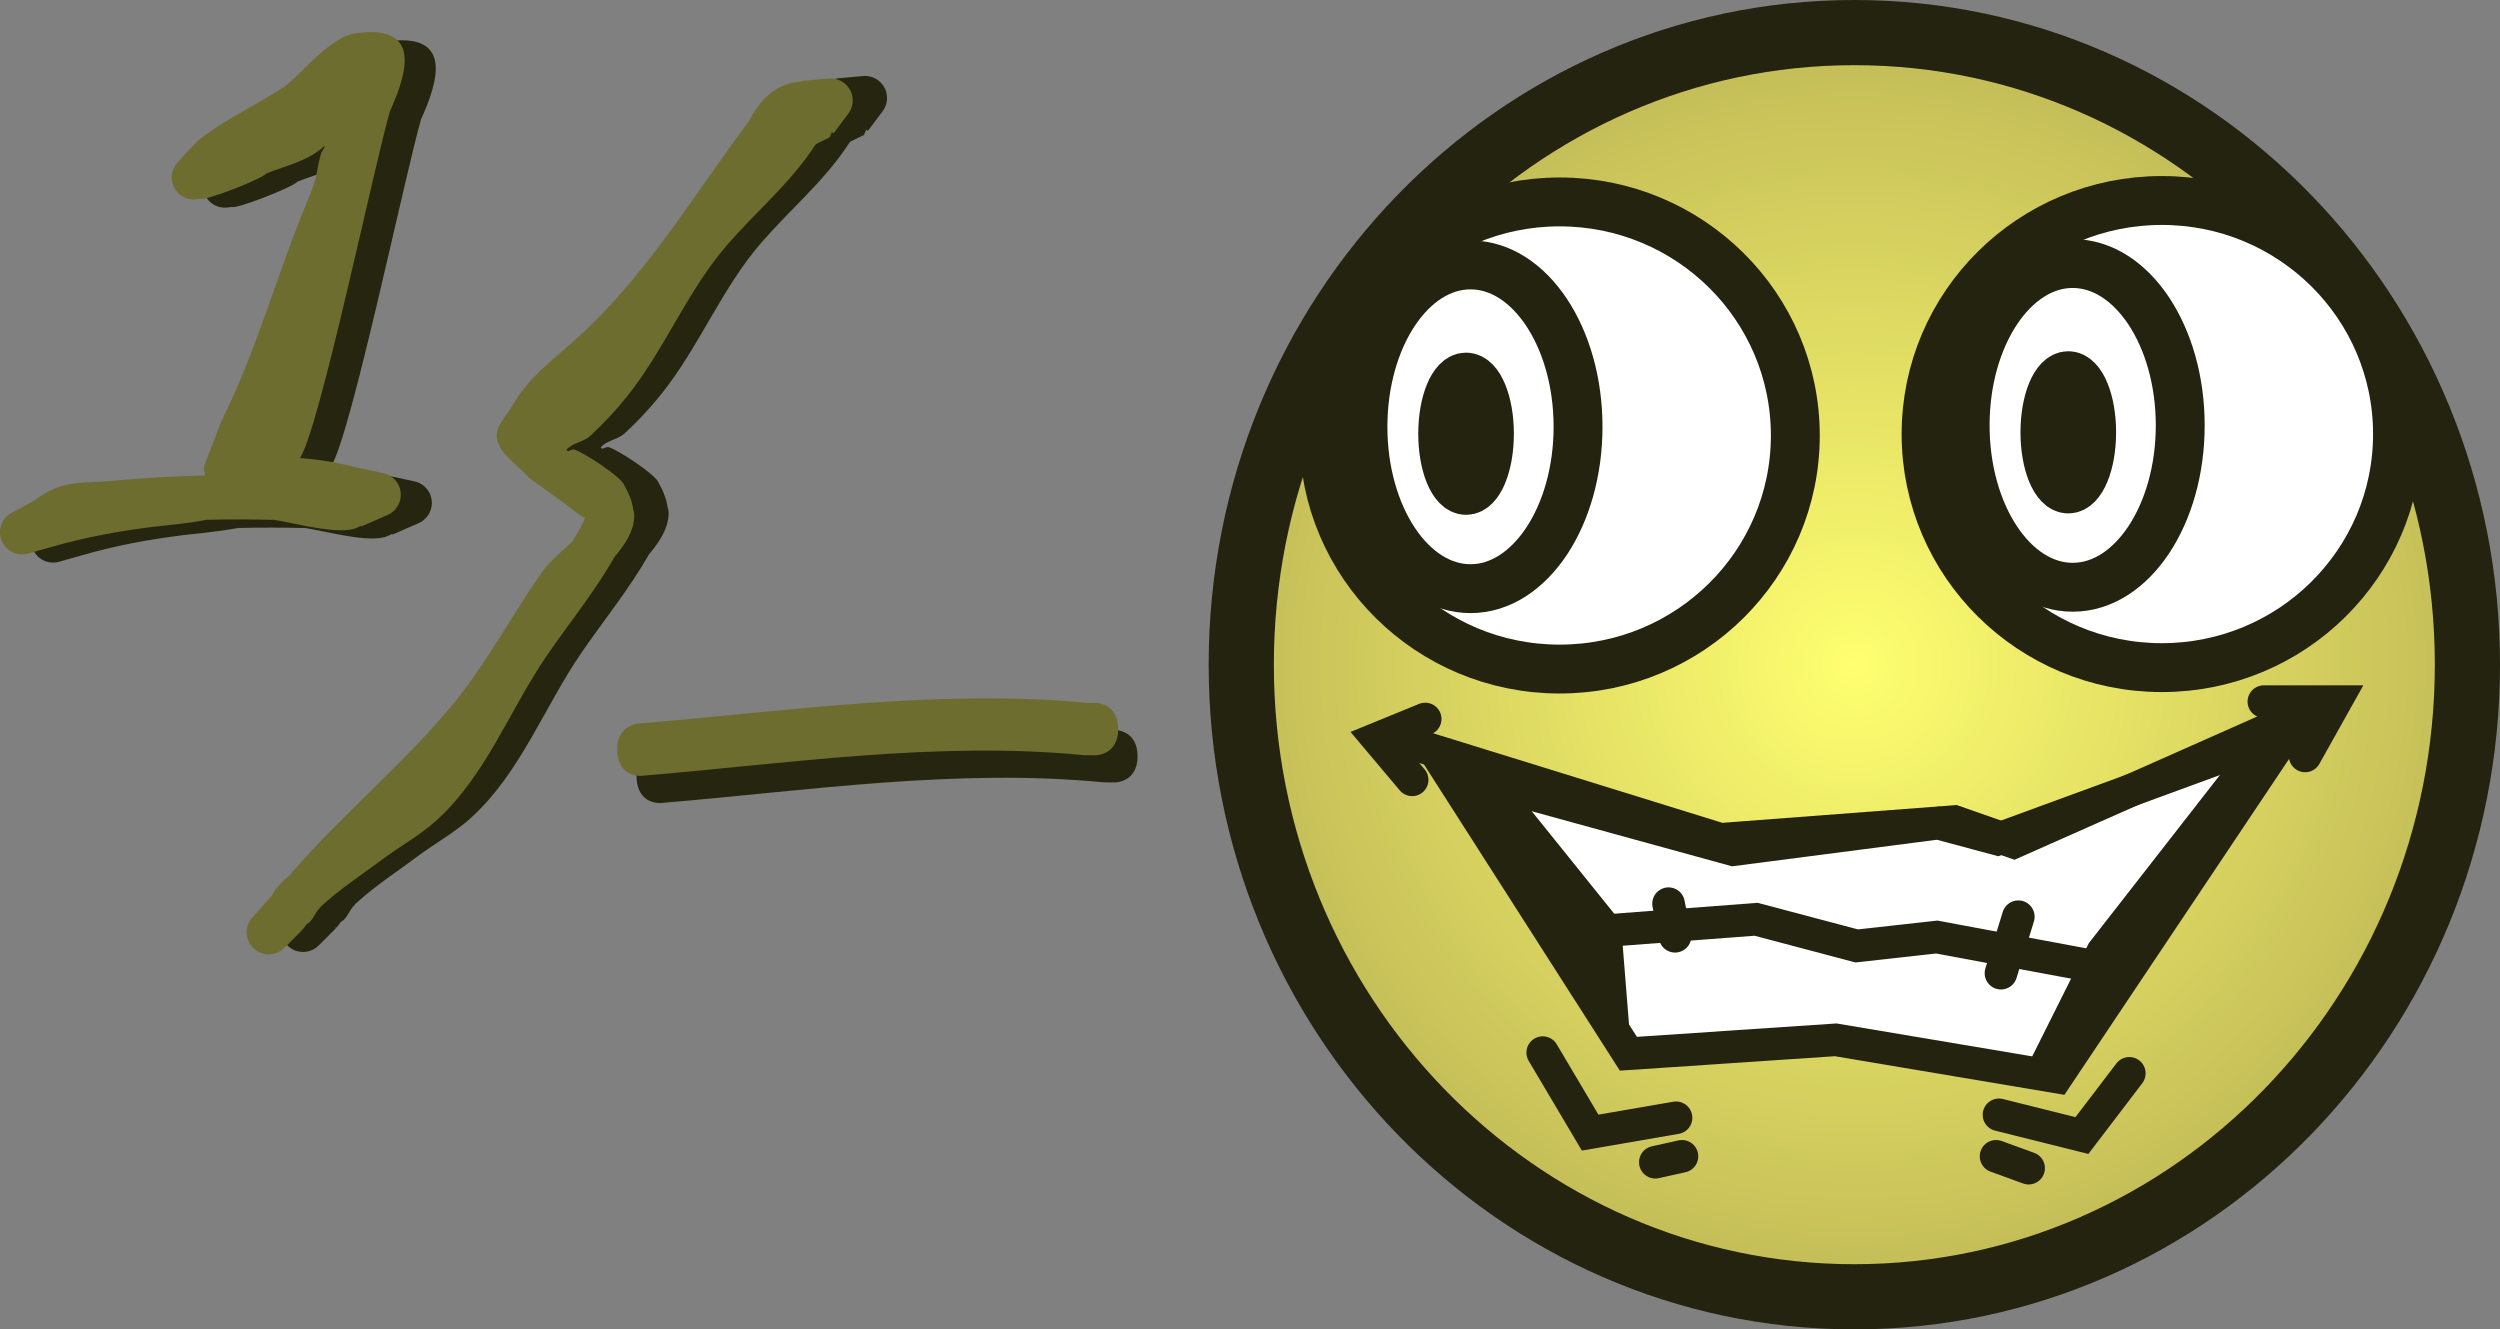 <svg viewBox="0,0,76.712,40.793" height="40.793" width="76.712" xmlns:xlink="http://www.w3.org/1999/xlink" xmlns="http://www.w3.org/2000/svg" version="1.1"><rect x="0" y="0" width="76.712" height="40.793" fill="#808080" stroke="none"/><defs><radialGradient id="color-1" gradientUnits="userSpaceOnUse" r="19.396" cy="180" cx="320"><stop stop-color="#ffff70" offset="0"></stop><stop stop-color="#c2bb57" offset="1"></stop></radialGradient></defs><g transform="translate(-263.101,-159.604)"><g style="mix-blend-mode: normal" stroke-dashoffset="0" stroke-dasharray="" stroke-miterlimit="10" stroke-linejoin="miter" fill-rule="nonzero" data-paper-data="{&quot;isPaintingLayer&quot;:true}"><g stroke-linecap="butt" stroke-width="0.5" stroke="none"><path fill="#262610" d="M272.467,175.807c-0.693,-0.017 -1.379,-0.018 -2.065,-0.002c-0.648,0.124 -1.454,0.191 -1.66,0.217c-1.085,0.136 -2.071,0.319 -3.121,0.619l-0.688,0.196c-0.064,0.02 -0.131,0.03 -0.201,0.03c-0.374,0 -0.678,-0.303 -0.678,-0.678c0,-0.263 0.15,-0.491 0.369,-0.603l0.64,-0.345l0.003,0.006c0.009,-0.007 0.018,-0.014 0.027,-0.021c0.895,-0.678 1.414,-0.524 2.384,-0.615c0.961,-0.09 1.912,-0.144 2.863,-0.165c0.005,-0.086 -0.047,-0.199 -0.024,-0.285c0.004,-0.014 0.52,-1.35 0.522,-1.357c1.112,-2.229 1.735,-4.61 2.704,-6.913c0.078,-0.185 0.143,-0.374 0.201,-0.564c0.003,-0.018 0.006,-0.036 0.01,-0.053c0.043,-0.234 0.084,-0.469 0.15,-0.698c0.013,-0.045 0.056,-0.118 0.098,-0.183c0.007,-0.025 0.014,-0.049 0.021,-0.074c-0.489,0.474 -1.169,0.608 -1.791,0.858c-0.182,0.192 -1.904,0.854 -2.014,0.777l-0.12,0.015c-0.031,0.004 -0.063,0.007 -0.095,0.007c-0.374,0 -0.678,-0.303 -0.678,-0.678c0,-0.177 0.068,-0.339 0.18,-0.459l0.551,-0.601l0.012,0.011l0.022,-0.045c0.823,-0.671 1.817,-1.11 2.698,-1.695c0.176,-0.144 0.345,-0.293 0.505,-0.453c0.352,-0.353 0.718,-0.711 1.142,-0.972c0.049,-0.032 0.1,-0.062 0.152,-0.088c0.011,-0.006 0.022,-0.012 0.033,-0.018c0,0 0.022,-0.011 0.06,-0.025c0.086,-0.035 0.176,-0.061 0.271,-0.074c2.083,-0.305 1.586,1.246 1.072,2.381c-0.483,1.655 -2.159,9.733 -2.762,10.651c0.649,0.044 1.23,0.157 1.863,0.314l0.682,0.146c0.312,0.06 0.548,0.335 0.548,0.665c0,0.283 -0.174,0.526 -0.42,0.627l-0.789,0.345l-0.01,-0.022c-0.046,0.025 -0.093,0.048 -0.142,0.068c-0.548,0.234 -1.919,-0.16 -2.525,-0.247z"></path><path fill="#6d6d2f" d="M271.513,175.556c-0.693,-0.017 -1.379,-0.018 -2.065,-0.002c-0.648,0.124 -1.454,0.191 -1.66,0.217c-1.085,0.136 -2.071,0.319 -3.121,0.619l-0.688,0.196c-0.064,0.02 -0.131,0.03 -0.201,0.03c-0.374,0 -0.678,-0.303 -0.678,-0.678c0,-0.263 0.15,-0.491 0.369,-0.603l0.64,-0.345l0.003,0.006c0.009,-0.007 0.018,-0.014 0.027,-0.021c0.895,-0.678 1.414,-0.524 2.384,-0.615c0.961,-0.09 1.912,-0.144 2.863,-0.165c0.005,-0.086 -0.047,-0.199 -0.024,-0.285c0.004,-0.014 0.52,-1.35 0.522,-1.357c1.112,-2.229 1.735,-4.61 2.704,-6.913c0.078,-0.185 0.143,-0.374 0.201,-0.564c0.003,-0.018 0.006,-0.036 0.01,-0.053c0.043,-0.234 0.084,-0.469 0.15,-0.698c0.013,-0.045 0.056,-0.118 0.098,-0.183c0.007,-0.025 0.014,-0.049 0.021,-0.074c-0.489,0.474 -1.169,0.608 -1.791,0.858c-0.182,0.192 -1.904,0.854 -2.014,0.777l-0.12,0.015c-0.031,0.004 -0.063,0.007 -0.095,0.007c-0.374,0 -0.678,-0.303 -0.678,-0.678c0,-0.177 0.068,-0.339 0.18,-0.459l0.551,-0.601l0.012,0.011l0.022,-0.045c0.823,-0.671 1.817,-1.11 2.698,-1.695c0.176,-0.144 0.345,-0.293 0.505,-0.453c0.352,-0.353 0.718,-0.711 1.142,-0.972c0.049,-0.032 0.1,-0.062 0.152,-0.088c0.011,-0.006 0.022,-0.012 0.033,-0.018c0,0 0.022,-0.011 0.06,-0.025c0.086,-0.035 0.176,-0.061 0.271,-0.074c2.083,-0.305 1.586,1.246 1.072,2.381c-0.483,1.655 -2.159,9.733 -2.762,10.651c0.649,0.044 1.23,0.157 1.863,0.314l0.682,0.146c0.312,0.06 0.548,0.335 0.548,0.665c0,0.283 -0.174,0.526 -0.42,0.627l-0.789,0.345l-0.01,-0.022c-0.046,0.025 -0.093,0.048 -0.142,0.068c-0.548,0.234 -1.919,-0.16 -2.525,-0.247z"></path></g><g stroke-linecap="butt" stroke-width="0.5" stroke="none"><path fill="#262610" d="M288.603,162.043c0.05,-0.007 0.1,-0.011 0.151,-0.012l-0.002,-0.018l0.82,-0.075c0.023,-0.002 0.046,-0.004 0.07,-0.004c0.374,0 0.678,0.303 0.678,0.678c0,0.155 -0.052,0.298 -0.14,0.412l-0.448,0.597l-0.051,-0.038l-0.069,0.162c-0.139,0.066 -0.278,0.133 -0.416,0.203c-0.042,0.052 -0.081,0.105 -0.115,0.162c-0.736,1.089 -1.754,1.943 -2.617,2.938c-1.217,1.402 -1.905,3.192 -3.07,4.648c-0.357,0.446 -0.701,0.81 -1.122,1.203c-0.208,0.194 -0.568,0.222 -0.741,0.438c0.019,0.012 0.038,0.024 0.058,0.037c0.065,-0.03 0.146,-0.065 0.191,-0.05c0.328,0.109 1.373,0.808 1.509,1.051c0.179,0.32 0.268,0.564 0.293,0.774c0.026,0.076 0.038,0.151 0.036,0.224c-0.014,0.448 -0.275,0.857 -0.601,1.239c-0.625,1.094 -1.373,2 -2.079,3.029c-1.139,1.659 -1.877,3.701 -3.405,5.076c-0.501,0.451 -1.102,0.775 -1.641,1.179c-0.609,0.457 -1.323,0.922 -1.881,1.44c-0.044,0.052 -0.087,0.104 -0.13,0.156c-0.096,0.149 -0.171,0.327 -0.315,0.396c-0.042,0.055 -0.084,0.111 -0.126,0.166l-0.049,0.019l0.016,0.016l-0.527,0.527c-0.123,0.123 -0.292,0.198 -0.479,0.198c-0.374,0 -0.678,-0.303 -0.678,-0.678c0,-0.174 0.065,-0.332 0.173,-0.452l0.599,-0.673c0.11,-0.22 0.325,-0.439 0.559,-0.638c1.528,-1.788 3.423,-3.344 4.93,-5.151c1.08,-1.294 1.864,-2.802 2.826,-4.172c0.194,-0.276 0.588,-0.603 0.925,-0.93c0.055,-0.093 0.109,-0.187 0.163,-0.283c0.114,-0.172 0.178,-0.316 0.203,-0.437c-0.029,-0.003 -0.055,-0.008 -0.074,-0.019c-0.191,-0.116 -0.358,-0.268 -0.539,-0.399c-0.363,-0.263 -0.728,-0.522 -1.092,-0.783c-0.329,-0.398 -0.877,-0.689 -0.988,-1.193c-0.084,-0.381 0.297,-0.724 0.491,-1.062c0.459,-0.803 1.169,-1.337 1.842,-1.932c2.199,-1.941 3.677,-4.473 5.409,-6.785c0.296,-0.583 0.756,-1.091 1.454,-1.182z"></path><path fill="#6d6d2f" d="M287.549,162.118c0.05,-0.007 0.1,-0.011 0.151,-0.012l-0.002,-0.018l0.82,-0.075c0.023,-0.002 0.046,-0.004 0.07,-0.004c0.374,0 0.678,0.303 0.678,0.678c0,0.155 -0.052,0.298 -0.14,0.412l-0.448,0.597l-0.051,-0.038l-0.069,0.162c-0.139,0.066 -0.278,0.133 -0.416,0.203c-0.042,0.052 -0.081,0.105 -0.115,0.162c-0.736,1.089 -1.754,1.943 -2.617,2.938c-1.217,1.402 -1.905,3.192 -3.07,4.648c-0.357,0.446 -0.701,0.81 -1.122,1.203c-0.208,0.194 -0.568,0.222 -0.741,0.438c0.019,0.012 0.038,0.024 0.058,0.037c0.065,-0.03 0.146,-0.065 0.191,-0.05c0.328,0.109 1.373,0.808 1.509,1.051c0.179,0.32 0.268,0.564 0.293,0.774c0.026,0.076 0.038,0.151 0.036,0.224c-0.014,0.448 -0.275,0.857 -0.601,1.239c-0.625,1.094 -1.373,2 -2.079,3.029c-1.139,1.659 -1.877,3.701 -3.405,5.076c-0.501,0.451 -1.102,0.775 -1.641,1.179c-0.609,0.457 -1.323,0.922 -1.881,1.44c-0.044,0.052 -0.087,0.104 -0.13,0.156c-0.096,0.149 -0.171,0.327 -0.315,0.396c-0.042,0.055 -0.084,0.111 -0.126,0.166l-0.049,0.019l0.016,0.016l-0.527,0.527c-0.123,0.123 -0.292,0.198 -0.479,0.198c-0.374,0 -0.678,-0.303 -0.678,-0.678c0,-0.174 0.065,-0.332 0.173,-0.452l0.599,-0.673c0.11,-0.22 0.325,-0.439 0.559,-0.638c1.528,-1.788 3.423,-3.344 4.93,-5.151c1.08,-1.294 1.864,-2.802 2.826,-4.172c0.194,-0.276 0.588,-0.603 0.925,-0.93c0.055,-0.093 0.109,-0.187 0.163,-0.283c0.114,-0.172 0.178,-0.316 0.203,-0.437c-0.029,-0.003 -0.055,-0.008 -0.074,-0.019c-0.191,-0.116 -0.358,-0.268 -0.539,-0.399c-0.363,-0.263 -0.728,-0.522 -1.092,-0.783c-0.329,-0.398 -0.877,-0.689 -0.988,-1.193c-0.084,-0.381 0.297,-0.724 0.491,-1.062c0.459,-0.803 1.169,-1.337 1.842,-1.932c2.199,-1.941 3.677,-4.473 5.409,-6.785c0.296,-0.583 0.756,-1.091 1.454,-1.182z"></path></g><g stroke-linecap="butt" stroke-width="0.5" stroke="none"><path fill="#262610" d="M298.008,182.808c0,0.805 -0.691,0.805 -0.691,0.805l-0.36,-0.003c-4.487,-0.44 -9.113,0.261 -13.583,0.635c0,0 -0.689,0.057 -0.739,-0.745c-0.049,-0.803 0.64,-0.86 0.64,-0.86c4.546,-0.375 9.233,-1.073 13.796,-0.634l0.245,-0.003c0,0 0.691,0 0.691,0.805z"></path><path fill="#6d6d2f" d="M297.413,181.974c0,0.805 -0.691,0.805 -0.691,0.805l-0.36,-0.003c-4.487,-0.44 -9.113,0.261 -13.583,0.635c0,0 -0.689,0.057 -0.739,-0.745c-0.049,-0.803 0.64,-0.86 0.64,-0.86c4.546,-0.375 9.233,-1.073 13.796,-0.634l0.245,-0.003c0,0 0.691,0 0.691,0.805z"></path></g><g stroke="#23230f"><path stroke-linecap="butt" stroke-width="2" fill="url(#color-1)" d="M338.813,180c0,10.712 -8.423,19.396 -18.812,19.396c-10.39,0 -18.812,-8.684 -18.812,-19.396c0,-10.712 8.423,-19.396 18.812,-19.396c10.39,0 18.812,8.684 18.812,19.396z"></path><g stroke-linecap="butt" stroke-width="1.5"><g data-paper-data="{&quot;index&quot;:null}"><g fill="#ffffff"><path d="M318.19,172.967c0,3.958 -3.238,7.167 -7.233,7.167c-3.995,0 -7.233,-3.209 -7.233,-7.167c0,-3.958 3.238,-7.167 7.233,-7.167c3.995,0 7.233,3.209 7.233,7.167z"></path></g><path fill="none" d="M311.523,172.7c0,2.743 -1.477,4.967 -3.3,4.967c-1.823,0 -3.3,-2.224 -3.3,-4.967c0,-2.743 1.477,-4.967 3.3,-4.967c1.823,0 3.3,2.224 3.3,4.967z"></path><path fill="none" d="M308.804,172.913c0,0.961 -0.321,1.739 -0.717,1.739c-0.396,0 -0.717,-0.779 -0.717,-1.739c0,-0.961 0.321,-1.739 0.717,-1.739c0.396,0 0.717,0.779 0.717,1.739z"></path></g><g data-paper-data="{&quot;index&quot;:null}"><g fill="#ffffff"><path d="M336.668,172.923c0,3.958 -3.238,7.167 -7.233,7.167c-3.995,0 -7.233,-3.209 -7.233,-7.167c0,-3.958 3.238,-7.167 7.233,-7.167c3.995,0 7.233,3.209 7.233,7.167z"></path></g><path fill="none" d="M330.001,172.657c0,2.743 -1.477,4.967 -3.3,4.967c-1.823,0 -3.3,-2.224 -3.3,-4.967c0,-2.743 1.477,-4.967 3.3,-4.967c1.823,0 3.3,2.224 3.3,4.967z"></path><path fill="none" d="M327.283,172.87c0,0.961 -0.321,1.739 -0.717,1.739c-0.396,0 -0.717,-0.779 -0.717,-1.739c0,-0.961 0.321,-1.739 0.717,-1.739c0.396,0 0.717,0.779 0.717,1.739z"></path></g></g><g stroke-linecap="round" stroke-width="1"><g><path fill="#ffffff" d="M326.211,192.652l-6.784,-1.141l-6.359,0.427l-5.546,-8.669l8.761,2.409l6.284,-0.815l1.827,0.491l8.872,-3.25z"></path><path fill="none" d="M334.53,181.176l-9.636,4.273l-1.818,-0.636l-7.182,0.545l-10.273,-3.182"></path><path fill="none" d="M310.985,188.267l6,-0.455l3.091,0.818l2.455,-0.273l5.364,1"></path><path fill="none" d="M332.439,183.085l-6.636,9.364l1.818,-3.636l4.182,-5.364"></path><path fill="none" d="M309.349,184.358l3,3.727l0.182,2.273l-4,-6.545"></path><path fill="none" d="M314.53,193.903l-2.636,0.455l-1.455,-2.455"></path><path fill="none" d="M328.439,192.539l-1.455,1.909l-2.545,-0.636"></path><path fill="none" d="M314.712,195.085l-0.818,0.182"></path><path fill="none" d="M324.349,195.085l1,0.364"></path></g><path fill="none" d="M325.033,187.733l-0.533,1.733"></path><path fill="none" d="M314.5,188.333l-0.2,-1"></path><path fill="none" d="M306.433,183.533l-1.067,-1.267l1.467,-0.6"></path><path fill="none" d="M332.567,181.133h2.2l-0.933,1.667"></path></g></g></g></g></svg><!--rotationCenter:56.899054999999976:20.39632499999999-->